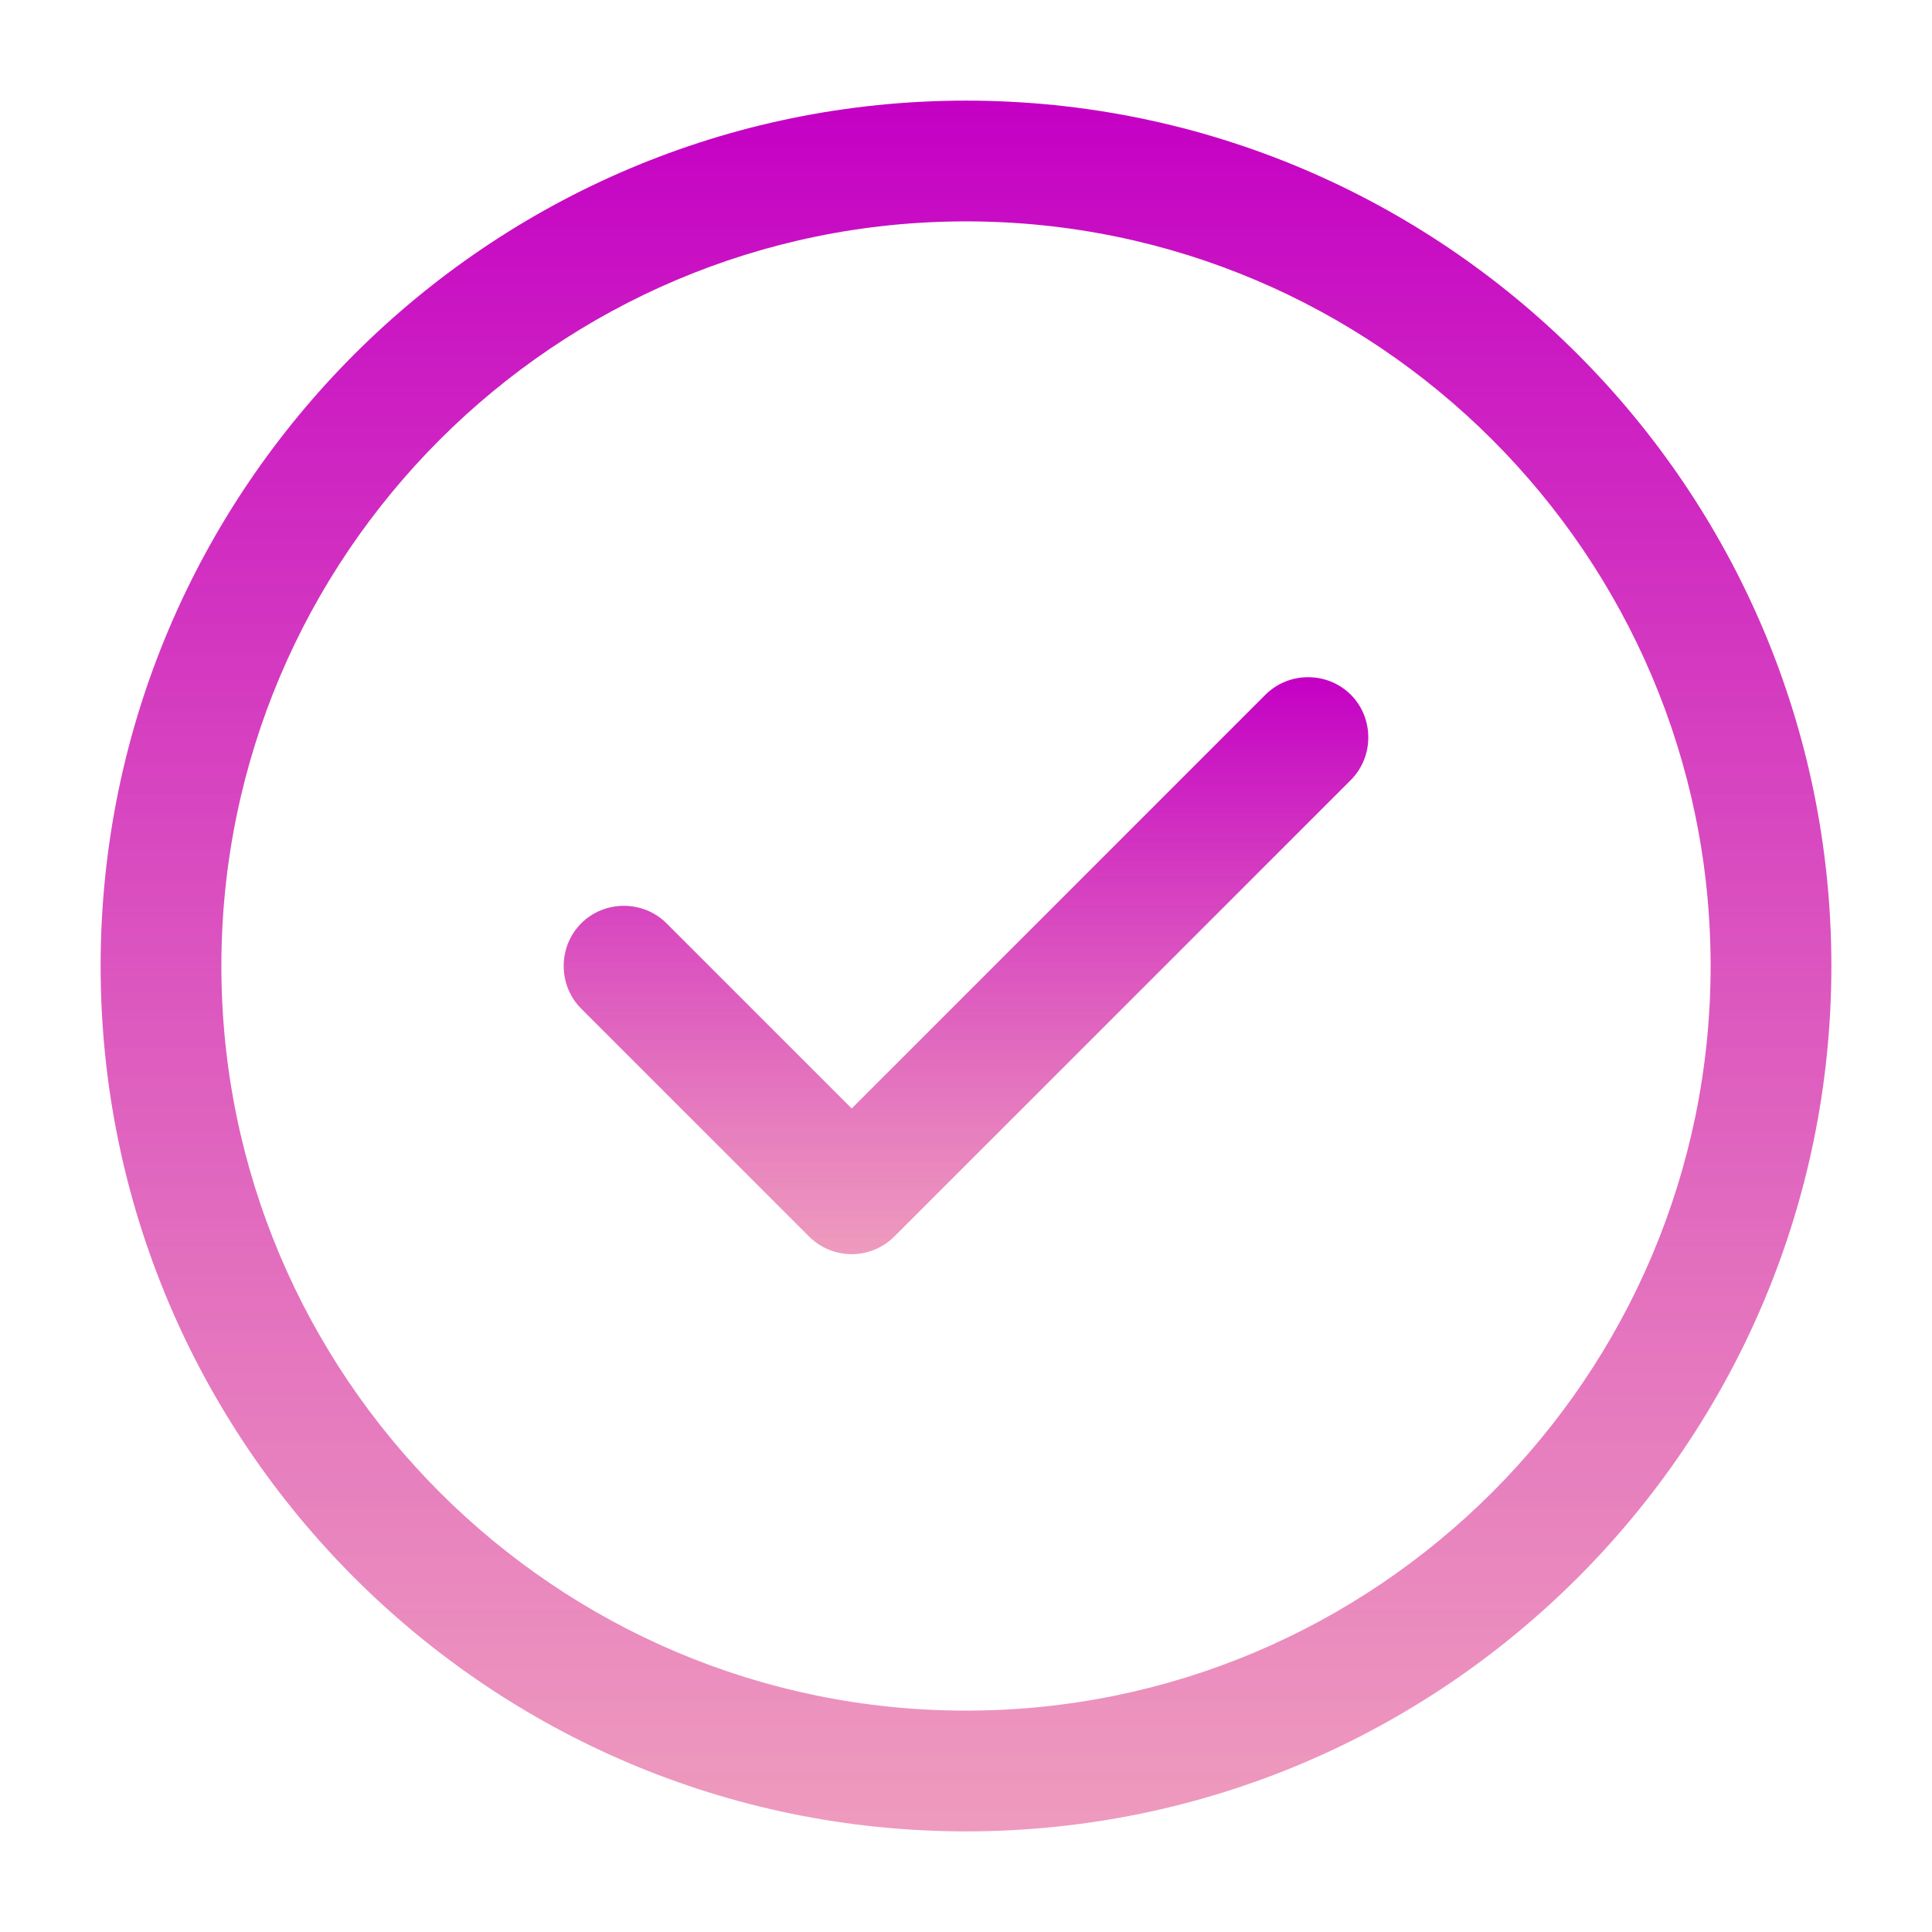 <svg width="200" height="200" viewBox="0 0 200 200" fill="none" xmlns="http://www.w3.org/2000/svg">
    <path d="M100 189.583C50.583 189.583 10.417 149.417 10.417 100C10.417 50.583 50.583 10.417 100 10.417C149.417 10.417 189.583 50.583 189.583 100C189.583 149.417 149.417 189.583 100 189.583ZM100 22.917C57.5 22.917 22.917 57.5 22.917 100C22.917 142.5 57.5 177.083 100 177.083C142.5 177.083 177.083 142.5 177.083 100C177.083 57.5 142.5 22.917 100 22.917Z" fill="url(#paint0_linear_201_461)"/>
    <path d="M88.167 129.833C86.5 129.833 84.917 129.167 83.75 128L60.167 104.417C57.75 102 57.75 98 60.167 95.583C62.583 93.167 66.583 93.167 69 95.583L88.167 114.75L131 71.917C133.417 69.5 137.417 69.5 139.833 71.917C142.25 74.333 142.25 78.333 139.833 80.75L92.583 128C91.417 129.167 89.833 129.833 88.167 129.833Z" fill="url(#paint1_linear_201_461)"/>
    <defs>
    <linearGradient id="paint0_linear_201_461" x1="100" y1="10.417" x2="100" y2="189.583" gradientUnits="userSpaceOnUse">
    <stop stop-color="#C400C4"/>
    <stop offset="1" stop-color="#E97BA9" stop-opacity="0.76"/>
    </linearGradient>
    <linearGradient id="paint1_linear_201_461" x1="100" y1="70.104" x2="100" y2="129.833" gradientUnits="userSpaceOnUse">
    <stop stop-color="#C400C4"/>
    <stop offset="1" stop-color="#E97BA9" stop-opacity="0.76"/>
    </linearGradient>
    </defs>
    </svg>
    
